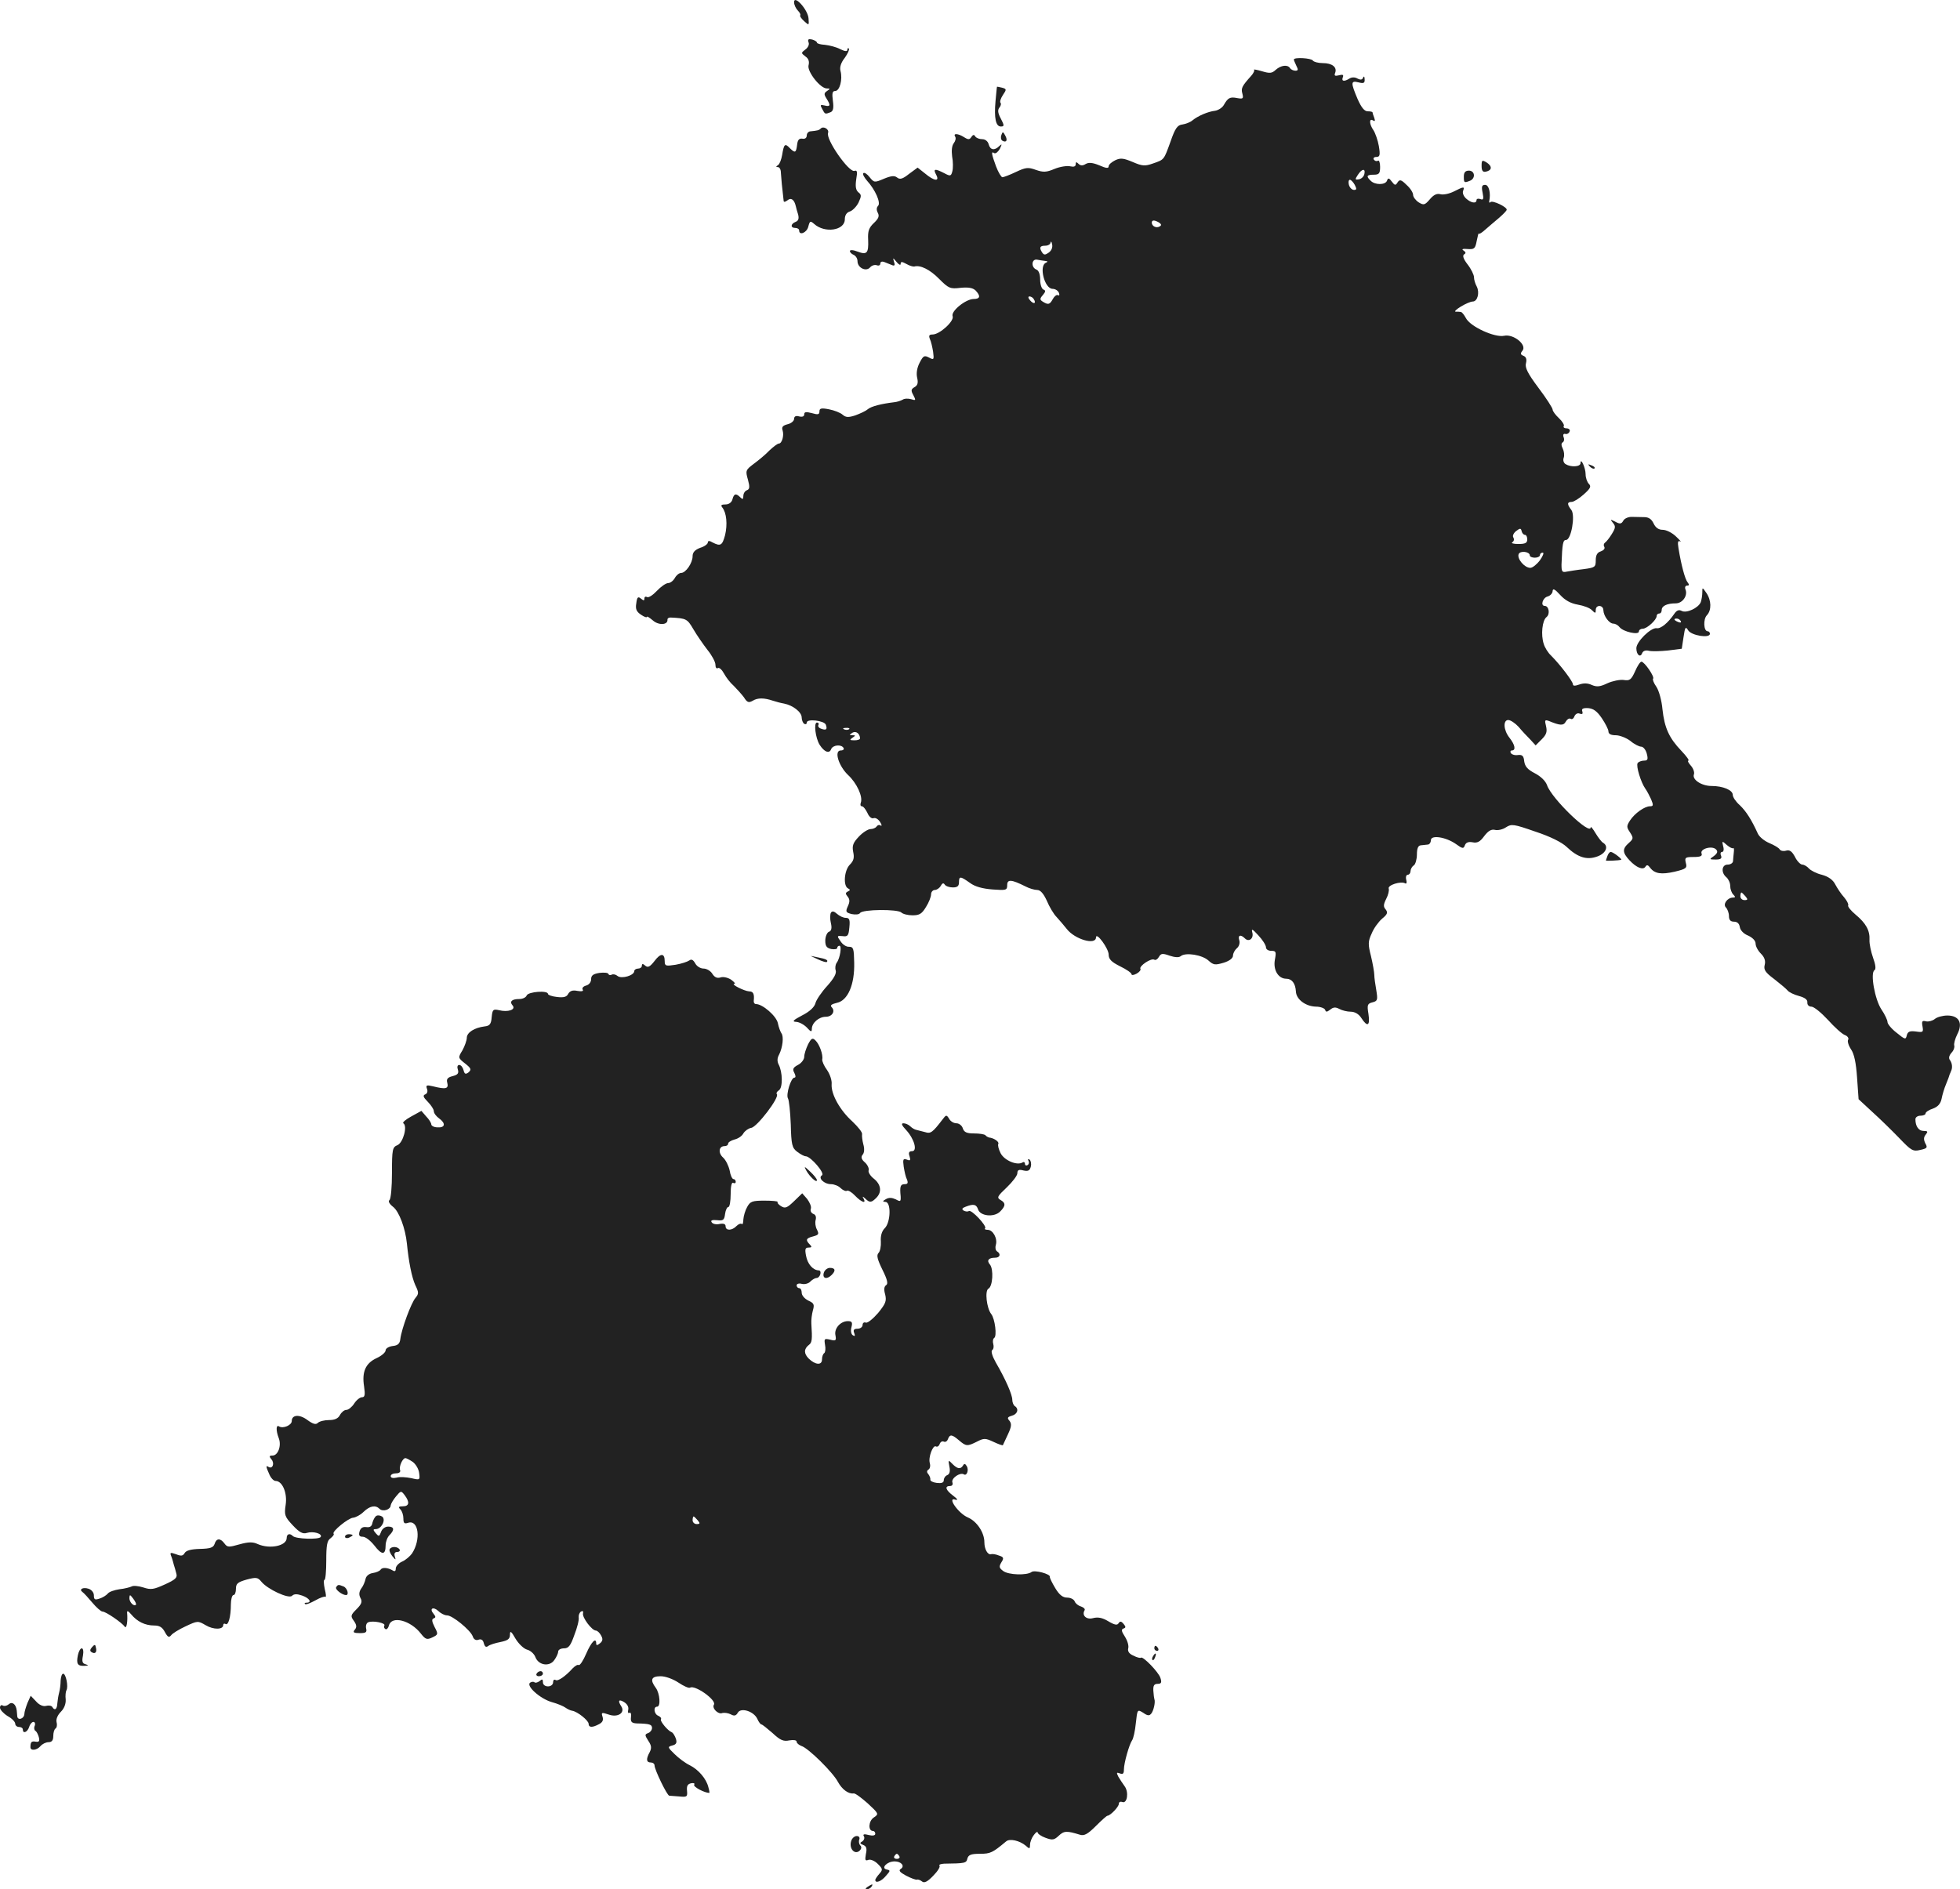 <?xml version="1.0" standalone="no"?>
<!DOCTYPE svg PUBLIC "-//W3C//DTD SVG 20010904//EN"
 "http://www.w3.org/TR/2001/REC-SVG-20010904/DTD/svg10.dtd">
<svg version="1.0" xmlns="http://www.w3.org/2000/svg"
 width="772.572pt" height="744.861pt" viewBox="0 0 772.572 744.861"
 preserveAspectRatio="xMidYMid meet">
<g transform="translate(-630,1364.876) scale(0.1,-0.1)"
fill="#222222" stroke="none">
<path d="M9430 13640 c0 -10 7 -25 15 -33 8 -8 12 -17 9 -19 -2 -3 5 -13 16
-23 19 -17 19 -17 17 11 -2 34 -57 95 -57 64z"/>
<path d="M9487 13482 c4 -8 -2 -21 -12 -28 -18 -14 -18 -14 0 -28 12 -8 16
-20 12 -35 -6 -24 46 -91 72 -91 14 0 14 -1 1 -10 -12 -8 -13 -13 -2 -30 17
-27 15 -33 -8 -27 -17 4 -18 2 -9 -14 11 -21 11 -21 32 -13 11 4 14 16 10 45
-4 30 -2 39 9 39 18 0 30 46 21 79 -4 15 2 33 17 52 12 17 19 33 16 36 -3 4
-6 1 -6 -5 0 -7 -10 -6 -28 3 -15 8 -42 15 -60 17 -18 1 -32 5 -32 9 0 4 -9 9
-19 12 -14 3 -18 1 -14 -11z"/>
<path d="M11400 13414 c0 -3 5 -14 10 -25 8 -15 7 -19 -4 -19 -8 0 -18 5 -21
10 -9 15 -36 12 -57 -7 -15 -14 -24 -14 -54 -5 -20 6 -34 8 -31 6 3 -3 -2 -14
-11 -24 -36 -40 -41 -49 -35 -70 5 -20 3 -22 -20 -18 -29 6 -37 1 -53 -27 -6
-11 -22 -21 -35 -23 -27 -3 -67 -20 -89 -38 -8 -7 -26 -14 -39 -16 -20 -2 -29
-15 -47 -67 -27 -74 -24 -71 -70 -87 -31 -11 -42 -10 -79 6 -36 15 -48 17 -69
7 -14 -7 -26 -17 -26 -24 0 -9 -10 -8 -37 4 -27 11 -42 12 -54 5 -11 -7 -20
-7 -28 1 -8 8 -11 8 -11 -2 0 -9 -8 -11 -21 -8 -12 3 -40 -1 -62 -10 -33 -14
-45 -14 -74 -4 -30 11 -40 10 -78 -8 -25 -12 -49 -21 -54 -21 -4 0 -16 19 -25
43 -18 49 -20 61 -7 52 6 -3 15 5 22 17 9 19 9 21 -2 11 -19 -19 -36 -16 -42
7 -3 12 -14 20 -25 20 -12 0 -24 5 -28 11 -4 8 -9 7 -15 -2 -7 -11 -12 -12
-29 -1 -24 15 -44 16 -35 2 4 -6 1 -17 -5 -25 -8 -10 -10 -29 -7 -53 4 -20 4
-47 1 -58 -5 -20 -8 -21 -32 -8 -37 19 -45 18 -32 -6 15 -28 -7 -26 -44 5
l-29 23 -34 -25 c-25 -20 -36 -23 -47 -14 -10 8 -23 7 -52 -5 -37 -16 -39 -15
-56 6 -10 13 -21 20 -25 16 -4 -3 3 -16 14 -29 33 -36 56 -88 44 -100 -6 -6
-7 -16 -1 -27 7 -13 3 -23 -15 -40 -20 -19 -25 -32 -23 -67 2 -53 -5 -60 -42
-46 -18 7 -30 7 -30 2 0 -5 7 -12 15 -15 8 -4 15 -14 15 -25 0 -26 34 -43 50
-24 6 7 18 11 26 8 8 -3 14 0 14 7 0 7 7 9 15 6 8 -3 22 -9 30 -12 11 -5 14
-1 9 12 -5 18 -5 18 10 0 9 -11 16 -14 16 -8 0 10 5 10 23 0 12 -7 26 -11 31
-10 23 7 62 -12 98 -49 37 -37 43 -40 84 -35 31 3 48 0 59 -10 21 -22 19 -34
-7 -34 -31 0 -91 -48 -83 -68 7 -19 -51 -72 -79 -72 -13 0 -16 -4 -11 -17 5
-10 10 -33 13 -51 4 -32 3 -33 -16 -23 -19 10 -23 7 -37 -20 -10 -19 -14 -41
-10 -59 5 -21 2 -31 -11 -38 -13 -8 -14 -13 -4 -31 11 -21 10 -22 -9 -16 -11
3 -26 3 -33 -2 -7 -4 -22 -9 -33 -10 -50 -6 -91 -16 -105 -28 -8 -7 -30 -17
-49 -24 -28 -9 -37 -8 -50 3 -9 8 -33 17 -53 21 -31 6 -38 4 -38 -8 0 -13 -6
-14 -30 -7 -23 6 -30 5 -30 -5 0 -8 -7 -11 -20 -8 -13 4 -20 0 -20 -10 0 -8
-12 -18 -26 -21 -19 -5 -24 -11 -19 -25 6 -20 -3 -51 -15 -51 -5 0 -21 -12
-37 -27 -15 -16 -43 -39 -62 -53 -32 -24 -33 -27 -23 -62 8 -29 7 -38 -4 -42
-8 -3 -14 -13 -14 -23 0 -13 -3 -14 -12 -5 -17 17 -25 15 -31 -8 -3 -12 -14
-20 -27 -20 -17 0 -20 -3 -13 -12 17 -21 21 -67 11 -109 -11 -41 -18 -45 -49
-29 -13 8 -19 7 -19 0 0 -6 -13 -16 -30 -21 -21 -8 -30 -18 -30 -33 0 -27 -27
-66 -45 -66 -8 0 -19 -9 -25 -20 -6 -11 -18 -20 -26 -20 -9 0 -29 -14 -45 -31
-16 -17 -33 -28 -39 -24 -5 3 -10 1 -10 -6 0 -9 -3 -9 -14 0 -11 9 -15 6 -18
-19 -4 -23 1 -33 19 -45 13 -9 23 -12 23 -8 0 3 10 -3 23 -14 22 -20 59 -19
58 2 -1 6 6 10 14 9 60 -3 64 -5 88 -46 14 -24 39 -60 56 -82 17 -21 31 -47
31 -58 0 -11 4 -17 10 -13 5 3 16 -7 24 -22 8 -15 25 -37 38 -48 12 -12 30
-32 40 -45 13 -21 19 -23 35 -14 19 12 45 12 80 0 12 -4 31 -9 43 -11 36 -7
70 -34 70 -55 0 -10 5 -22 10 -25 6 -3 10 -1 10 5 0 16 68 8 75 -8 7 -19 2
-24 -19 -16 -9 3 -13 10 -10 15 3 5 0 9 -6 9 -13 0 -6 -61 11 -88 18 -28 38
-36 45 -17 7 17 40 20 49 5 3 -5 -1 -10 -11 -10 -27 0 -9 -60 28 -96 35 -32
60 -86 51 -110 -3 -8 -1 -14 4 -14 6 0 15 -12 22 -26 6 -15 17 -24 24 -21 8 3
19 -4 26 -15 7 -11 8 -17 2 -14 -5 4 -12 2 -16 -4 -3 -5 -14 -10 -24 -10 -9 0
-30 -13 -45 -29 -23 -24 -28 -36 -23 -61 5 -23 2 -35 -13 -50 -23 -23 -27 -85
-7 -94 9 -5 9 -7 -1 -12 -10 -5 -10 -9 -1 -20 9 -11 9 -21 1 -38 -10 -22 -8
-25 15 -31 15 -3 29 -2 33 4 9 15 149 16 163 2 6 -6 26 -11 44 -11 27 0 37 6
53 33 11 17 20 40 20 50 0 9 7 17 15 17 7 0 18 7 23 16 6 11 11 13 16 5 4 -6
18 -11 32 -11 17 0 24 5 24 20 0 25 5 25 43 -2 20 -15 50 -23 89 -26 54 -4 58
-3 58 17 0 24 16 23 72 -5 15 -8 36 -14 46 -14 13 0 25 -14 38 -42 10 -24 27
-53 39 -65 11 -12 29 -33 40 -47 32 -41 115 -65 115 -33 1 23 50 -44 50 -68 0
-18 11 -29 45 -46 25 -12 45 -26 45 -31 0 -5 9 -4 20 2 11 6 18 15 15 19 -6
11 43 44 55 36 5 -3 13 2 18 11 8 14 14 15 42 5 21 -7 37 -8 44 -2 19 16 85 5
109 -17 20 -18 26 -19 60 -9 23 7 37 18 37 28 0 9 7 22 15 29 9 7 13 21 10 31
-7 21 5 25 22 8 16 -16 36 0 29 24 -4 16 1 13 24 -12 17 -18 30 -39 30 -47 0
-8 9 -14 21 -14 19 0 20 -4 14 -36 -7 -40 14 -74 45 -74 22 0 36 -18 38 -50 1
-31 38 -59 79 -60 17 0 33 -6 36 -12 3 -10 7 -10 20 0 12 10 21 11 36 3 11 -6
31 -11 45 -11 16 0 32 -9 42 -25 24 -37 35 -31 28 16 -6 36 -4 41 16 46 20 5
21 10 15 47 -4 23 -8 50 -8 61 0 11 -6 44 -13 74 -12 47 -12 58 3 90 8 20 27
46 41 58 21 17 23 24 14 36 -10 11 -9 20 2 42 8 15 12 33 10 40 -6 14 48 31
65 21 5 -3 7 3 4 14 -3 11 0 20 6 20 6 0 11 7 11 15 0 7 6 18 13 22 6 4 12 24
12 43 0 24 5 35 15 36 8 1 21 2 28 3 6 0 12 8 12 17 0 22 59 13 99 -15 26 -19
30 -19 35 -5 4 11 14 15 30 12 19 -4 30 2 46 24 16 21 28 28 42 25 11 -3 31 1
44 10 22 14 30 13 116 -17 58 -19 104 -42 123 -60 44 -42 80 -53 121 -38 34
12 46 40 23 54 -6 3 -19 20 -30 38 -10 17 -19 28 -19 23 0 -35 -154 113 -172
166 -6 17 -25 35 -48 47 -29 15 -39 27 -42 47 -2 22 -8 27 -25 25 -12 -2 -24
2 -28 8 -3 5 -1 10 4 10 17 0 13 22 -9 50 -24 30 -26 70 -5 70 9 0 27 -12 41
-27 13 -16 34 -38 46 -50 l21 -23 24 24 c19 19 22 30 17 52 -6 24 -5 26 12 20
43 -18 57 -19 66 -2 5 9 13 14 19 11 5 -4 12 1 15 10 4 9 13 14 21 10 10 -3
13 -1 10 9 -4 10 2 14 23 13 21 -2 35 -12 54 -40 14 -21 26 -44 26 -52 0 -10
10 -15 29 -15 15 0 41 -10 57 -22 15 -13 35 -23 43 -23 8 0 18 -12 22 -27 6
-23 4 -28 -11 -28 -10 0 -22 -5 -25 -10 -7 -11 13 -76 30 -100 6 -8 16 -27 23
-42 10 -24 9 -28 -4 -28 -21 0 -60 -27 -79 -56 -14 -22 -14 -26 0 -47 14 -22
14 -25 -5 -42 -26 -23 -25 -38 3 -68 27 -29 54 -40 63 -25 5 8 10 7 18 -4 18
-24 44 -28 97 -16 45 11 50 14 44 35 -5 21 -2 23 31 23 27 0 35 4 31 14 -7 18
41 32 57 16 8 -8 6 -15 -8 -26 -19 -13 -19 -14 7 -14 19 0 25 4 21 15 -4 8 -2
15 4 15 6 0 8 10 4 23 -5 21 -4 21 15 4 11 -9 22 -15 25 -12 2 3 4 -5 2 -18
-1 -12 -3 -28 -3 -34 -1 -7 -10 -13 -21 -13 -24 0 -27 -32 -5 -50 8 -7 15 -22
15 -34 0 -12 5 -27 12 -34 9 -9 9 -12 -1 -12 -22 0 -41 -26 -28 -39 6 -6 12
-21 12 -34 0 -15 6 -22 20 -22 13 0 21 -8 23 -22 2 -12 15 -26 33 -33 17 -8
29 -20 29 -31 0 -11 9 -28 21 -40 14 -14 19 -28 15 -44 -5 -19 2 -30 37 -56
23 -18 47 -38 53 -45 5 -7 26 -17 45 -22 22 -6 34 -14 33 -25 -1 -10 6 -17 16
-17 10 0 39 -24 65 -52 26 -29 56 -56 67 -60 11 -4 16 -13 13 -18 -4 -6 1 -23
11 -38 13 -19 20 -54 24 -112 l6 -85 54 -50 c30 -27 78 -74 106 -103 47 -49
54 -54 83 -47 27 6 30 9 20 26 -7 15 -7 24 2 35 9 11 8 14 -9 14 -19 0 -32 18
-32 46 0 8 9 14 20 14 11 0 20 4 20 9 0 5 13 14 29 19 19 7 30 19 34 38 3 16
11 43 18 59 7 17 13 33 14 38 2 4 4 9 5 12 7 13 5 31 -3 43 -7 8 -5 18 5 30 9
9 13 22 11 29 -2 6 3 26 12 44 23 44 7 74 -39 74 -18 0 -41 -6 -50 -14 -9 -7
-24 -11 -34 -9 -15 4 -18 1 -14 -20 4 -23 2 -24 -26 -20 -24 3 -32 0 -36 -15
-4 -18 -7 -17 -40 10 -20 15 -36 35 -36 42 0 8 -11 31 -24 50 -26 39 -45 145
-27 155 6 4 4 22 -6 49 -8 23 -15 55 -14 70 2 37 -14 66 -55 100 -19 16 -32
32 -29 37 2 4 -5 18 -16 31 -12 13 -27 36 -35 51 -9 18 -27 31 -53 38 -21 5
-44 17 -51 25 -7 8 -19 15 -26 15 -7 0 -21 14 -29 31 -12 22 -21 28 -35 24
-10 -3 -21 -1 -25 5 -3 6 -22 17 -41 25 -19 8 -39 24 -45 37 -25 55 -46 88
-71 112 -16 14 -28 32 -28 41 0 19 -39 35 -83 35 -40 0 -78 25 -70 46 3 8 -3
24 -12 34 -10 11 -14 20 -10 20 5 0 -7 17 -27 38 -49 51 -67 91 -75 164 -3 35
-14 74 -24 89 -10 14 -16 29 -13 32 7 7 -34 67 -46 67 -5 0 -16 -17 -25 -38
-15 -33 -21 -38 -45 -34 -15 2 -44 -4 -64 -13 -29 -14 -42 -15 -61 -7 -17 8
-33 8 -50 2 -17 -6 -25 -6 -25 1 0 11 -50 77 -86 113 -12 11 -25 32 -29 46
-12 36 -6 93 11 106 15 12 9 44 -7 44 -18 0 -8 32 11 37 11 3 20 13 20 22 1
11 9 7 29 -15 20 -22 42 -34 70 -39 23 -4 48 -13 56 -22 13 -13 15 -13 15 1 0
22 30 20 30 -1 1 -23 23 -53 40 -53 7 0 18 -6 24 -14 14 -18 76 -32 76 -17 0
6 7 11 15 11 17 0 55 35 55 50 0 6 5 10 10 10 6 0 10 6 10 14 0 16 21 26 55
26 27 0 48 30 39 54 -4 9 -1 16 6 16 9 0 9 4 2 13 -10 12 -25 67 -36 135 -4
24 -2 31 7 26 6 -4 -1 5 -16 19 -15 15 -39 27 -53 27 -16 0 -28 8 -36 25 -8
17 -19 25 -37 25 -14 0 -37 1 -50 1 -14 0 -29 -7 -33 -16 -7 -12 -13 -13 -31
-3 -20 10 -21 10 -9 -5 11 -13 10 -20 -5 -44 -9 -15 -22 -31 -27 -34 -5 -4 -6
-11 -2 -17 3 -6 -3 -13 -14 -17 -14 -4 -20 -15 -20 -35 0 -27 -3 -29 -47 -35
-27 -3 -57 -8 -68 -10 -18 -4 -20 1 -20 28 3 84 6 97 18 97 20 0 37 96 21 118
-18 23 -17 32 1 32 8 0 29 13 47 29 27 24 31 32 21 42 -7 7 -13 24 -13 38 0
26 -20 68 -20 44 0 -15 -38 -17 -59 -4 -8 5 -11 16 -7 26 3 9 1 25 -4 35 -6
12 -7 21 0 25 5 3 7 12 3 21 -3 9 0 14 7 12 7 -2 15 3 17 10 3 6 -3 12 -12 12
-9 0 -14 4 -11 9 3 4 -6 19 -19 31 -14 13 -25 28 -25 34 0 6 -25 45 -56 86
-42 56 -54 80 -49 97 4 16 0 25 -10 29 -12 5 -13 9 -4 20 19 23 -35 67 -72 59
-37 -8 -134 36 -151 70 -7 13 -16 24 -20 24 -5 1 -14 1 -20 1 -7 0 2 9 20 20
18 11 39 20 47 20 19 0 28 35 16 59 -6 11 -11 27 -11 37 0 9 -11 32 -25 50
-17 22 -21 35 -14 40 8 4 7 9 -2 15 -9 5 -4 8 16 6 27 -2 30 2 36 33 4 19 7
32 8 28 0 -4 12 3 25 15 14 12 38 33 55 47 16 14 30 28 30 32 1 11 -56 38 -64
30 -3 -4 -6 -2 -5 3 7 32 -1 65 -16 65 -13 0 -15 -7 -10 -31 5 -25 3 -30 -9
-25 -8 3 -15 1 -15 -4 0 -15 -21 -12 -41 6 -10 9 -15 22 -12 30 7 18 3 18 -36
-2 -18 -9 -41 -14 -53 -11 -14 4 -27 -2 -42 -20 -20 -23 -24 -24 -44 -12 -12
8 -22 21 -22 30 0 8 -11 26 -26 39 -21 21 -27 22 -35 10 -8 -13 -11 -13 -23 3
-11 15 -15 15 -19 3 -7 -17 -47 -17 -64 0 -19 18 -16 24 12 24 21 0 25 5 25
31 0 16 -4 28 -9 24 -5 -3 -12 -1 -16 5 -3 5 1 10 10 10 14 0 16 7 10 43 -4
23 -14 51 -21 62 -17 24 -18 49 -2 39 8 -5 9 -2 5 10 -4 10 -7 20 -7 22 0 2
-8 4 -19 4 -13 0 -25 15 -40 49 -27 64 -27 73 4 65 20 -5 25 -3 24 12 0 11 -3
14 -6 7 -3 -9 -10 -10 -22 -4 -10 6 -23 6 -32 0 -21 -13 -32 -11 -26 5 4 10 0
12 -15 8 -16 -4 -20 -2 -15 10 8 22 -12 38 -49 38 -18 0 -36 5 -39 10 -6 10
-75 14 -75 4z m278 -451 c-2 -10 -11 -19 -21 -21 -16 -3 -17 -1 -5 17 16 25
31 27 26 4z m-38 -43 c8 -16 8 -20 -3 -20 -8 0 -17 9 -20 20 -3 11 -1 20 4 20
4 0 13 -9 19 -20z m-771 -149 c9 -6 10 -11 2 -15 -13 -8 -31 1 -31 15 0 11 11
11 29 0z m-435 -118 c-14 -10 -19 -10 -26 0 -13 20 -9 27 12 27 11 0 21 6 21
13 1 6 4 3 6 -7 3 -12 -2 -25 -13 -33z m-14 -33 c10 -1 11 -3 3 -7 -29 -11 -6
-103 26 -103 10 0 22 -7 25 -16 3 -8 2 -12 -4 -9 -5 3 -14 -4 -20 -15 -12 -22
-18 -24 -39 -11 -13 8 -13 12 0 27 11 13 11 18 2 21 -7 3 -13 20 -13 39 0 22
-6 37 -15 40 -22 9 -19 43 3 39 9 -2 24 -4 32 -5z m-45 -151 c11 -17 -1 -21
-15 -4 -8 9 -8 15 -2 15 6 0 14 -5 17 -11z m1936 -929 c5 0 9 -8 9 -18 0 -14
-8 -18 -35 -18 -19 0 -30 3 -24 7 7 4 8 12 4 19 -4 6 1 17 11 25 16 12 19 12
22 -1 2 -8 8 -14 13 -14z m19 -81 c0 -5 9 -9 20 -9 11 0 20 5 20 10 0 6 5 10
11 10 6 0 1 -13 -11 -30 -12 -16 -29 -30 -38 -30 -23 0 -53 36 -46 54 6 15 44
10 44 -5z m-2683 -685 c-3 -3 -12 -4 -19 -1 -8 3 -5 6 6 6 11 1 17 -2 13 -5z
m43 -36 c0 -5 -10 -8 -22 -8 -19 0 -20 2 -8 10 13 9 13 10 0 10 -13 0 -13 1 0
10 14 8 29 -3 30 -22z m3490 -623 c10 -12 10 -15 -4 -15 -9 0 -16 7 -16 15 0
8 2 15 4 15 2 0 9 -7 16 -15z"/>
<path d="M10230 13307 c-1 -1 -3 -27 -6 -57 -6 -67 1 -100 21 -100 14 0 14 4
0 31 -12 22 -13 34 -6 43 6 7 8 16 5 19 -4 4 0 17 9 31 15 22 15 24 -3 29 -11
3 -20 4 -20 4z"/>
<path d="M9535 13142 c-7 -7 -12 -8 -40 -11 -8 0 -15 -8 -15 -16 0 -10 -7 -15
-17 -13 -13 2 -19 -5 -21 -24 -4 -32 -8 -34 -29 -13 -19 20 -23 16 -30 -27 -3
-18 -10 -36 -16 -40 -9 -6 -9 -8 -1 -8 7 0 12 -10 12 -22 1 -19 5 -62 11 -112
1 -5 7 -3 15 3 14 12 27 3 33 -24 1 -5 5 -20 9 -32 4 -16 1 -25 -10 -29 -20
-8 -21 -24 -1 -24 8 0 15 -4 15 -10 0 -21 30 -9 36 15 6 23 8 24 23 11 42 -38
121 -26 121 18 0 16 7 27 20 31 10 3 26 19 34 35 12 26 12 31 -1 41 -10 9 -12
23 -8 51 5 29 4 37 -7 33 -22 -7 -114 125 -104 150 5 14 -18 28 -29 17z"/>
<path d="M10247 13116 c-3 -8 -2 -18 4 -22 16 -9 22 2 11 21 -8 15 -10 16 -15
1z"/>
<path d="M12140 12994 c0 -18 5 -25 17 -22 24 5 26 21 3 36 -18 11 -20 10 -20
-14z"/>
<path d="M12070 12953 c0 -25 1 -26 24 -17 23 9 20 40 -4 40 -14 0 -20 -7 -20
-23z"/>
<path d="M12567 11809 c7 -7 15 -10 18 -7 3 3 -2 9 -12 12 -14 6 -15 5 -6 -5z"/>
<path d="M13010 11313 c0 -12 -3 -29 -6 -38 -9 -23 -56 -45 -75 -35 -11 6 -20
3 -30 -12 -24 -35 -53 -59 -69 -56 -23 3 -80 -53 -80 -79 0 -26 16 -39 23 -19
4 9 14 12 26 9 12 -3 45 -2 75 1 l55 7 7 46 c6 40 8 43 18 27 12 -21 86 -33
86 -14 0 5 -4 10 -9 10 -16 0 -18 48 -3 63 19 20 18 59 -2 88 -16 23 -16 23
-16 2z m-85 -113 c3 -6 -1 -7 -9 -4 -18 7 -21 14 -7 14 6 0 13 -4 16 -10z"/>
<path d="M12636 10274 c-3 -9 -6 -17 -6 -18 0 -2 52 0 60 3 6 2 -32 31 -41 31
-4 0 -10 -7 -13 -16z"/>
<path d="M9575 10050 c-3 -6 -4 -24 0 -40 5 -21 2 -32 -8 -35 -7 -3 -14 -19
-14 -35 0 -22 6 -29 24 -33 13 -2 23 0 23 4 0 5 4 9 9 9 10 0 2 -50 -11 -67
-5 -7 -7 -20 -4 -30 4 -12 -7 -32 -34 -62 -22 -24 -43 -55 -46 -68 -4 -15 -23
-33 -53 -48 -34 -18 -40 -24 -24 -25 12 0 31 -10 43 -22 16 -18 20 -19 20 -6
0 24 28 48 55 48 25 0 39 22 23 38 -7 7 0 12 21 17 43 9 70 72 68 158 -1 55
-3 63 -20 63 -11 -1 -26 9 -34 22 -15 21 -14 22 8 20 21 -3 24 2 27 35 3 30 0
37 -14 37 -10 0 -25 7 -35 16 -11 10 -19 12 -24 4z"/>
<path d="M8880 9860 c-18 -23 -26 -27 -36 -19 -10 9 -14 9 -14 0 0 -6 -7 -11
-15 -11 -8 0 -15 -5 -15 -10 0 -17 -50 -32 -66 -19 -7 6 -17 8 -23 5 -5 -3
-11 -2 -13 3 -1 5 -18 6 -35 4 -25 -4 -33 -10 -33 -25 0 -11 -8 -22 -20 -25
-11 -3 -17 -10 -13 -16 4 -6 -4 -8 -21 -5 -19 4 -29 0 -36 -11 -6 -13 -18 -16
-44 -13 -20 2 -36 8 -36 12 0 15 -78 9 -84 -6 -3 -8 -16 -14 -29 -14 -30 0
-40 -10 -26 -26 13 -16 -19 -27 -54 -18 -23 5 -26 3 -29 -28 -2 -27 -8 -34
-28 -36 -40 -5 -70 -24 -70 -45 0 -10 -8 -32 -17 -49 -18 -29 -18 -30 10 -52
24 -19 26 -24 14 -35 -12 -9 -16 -7 -20 9 -3 11 -10 20 -17 20 -7 0 -9 -8 -5
-19 4 -14 -1 -20 -21 -25 -20 -5 -25 -12 -21 -26 6 -24 -5 -27 -57 -14 -25 6
-28 4 -23 -10 4 -10 1 -19 -7 -22 -10 -4 -8 -11 10 -29 13 -13 24 -30 24 -37
0 -8 9 -20 20 -28 28 -20 25 -38 -5 -36 -14 0 -25 6 -25 12 0 5 -9 20 -20 31
l-19 22 -40 -22 c-22 -12 -36 -24 -31 -27 17 -11 -1 -76 -23 -86 -20 -8 -22
-16 -22 -109 0 -55 -4 -103 -10 -108 -6 -4 0 -15 14 -26 24 -18 49 -85 55
-146 7 -71 19 -132 33 -163 14 -29 14 -34 1 -50 -17 -19 -55 -122 -60 -162 -2
-19 -10 -26 -30 -28 -16 -2 -28 -10 -28 -17 0 -8 -16 -22 -36 -31 -43 -20 -58
-54 -49 -111 5 -34 3 -43 -8 -43 -8 0 -22 -11 -31 -25 -9 -14 -23 -25 -31 -25
-8 0 -19 -9 -25 -20 -7 -14 -21 -20 -43 -20 -18 0 -38 -5 -44 -11 -8 -8 -19
-5 -41 11 -32 24 -62 21 -62 -4 0 -16 -34 -31 -50 -21 -12 8 -13 -16 -1 -47
11 -29 -3 -68 -25 -68 -13 0 -14 -3 -4 -15 13 -15 5 -39 -11 -30 -12 8 -11 1
3 -30 6 -14 17 -25 24 -25 27 0 47 -47 40 -94 -6 -40 -4 -47 28 -81 26 -28 40
-35 55 -30 26 8 63 -3 55 -16 -7 -11 -99 -8 -110 4 -12 12 -24 8 -24 -8 0 -31
-66 -45 -114 -24 -19 9 -36 9 -72 -1 -42 -12 -48 -12 -59 3 -16 22 -32 22 -39
-1 -5 -15 -17 -19 -58 -20 -35 -1 -54 -6 -60 -16 -7 -12 -14 -13 -34 -5 -23 8
-25 7 -19 -8 4 -10 8 -25 10 -33 3 -8 7 -24 10 -35 5 -16 -3 -24 -45 -43 -44
-20 -55 -22 -85 -12 -19 6 -40 8 -46 4 -6 -3 -28 -9 -48 -11 -20 -3 -41 -10
-46 -17 -6 -7 -20 -16 -33 -20 -18 -6 -22 -4 -22 13 0 11 -9 22 -21 26 -22 7
-39 -2 -24 -13 6 -4 23 -23 39 -42 16 -19 34 -35 40 -35 13 0 77 -44 88 -60 7
-9 12 22 9 55 -1 10 4 8 16 -6 24 -29 55 -44 91 -44 21 0 32 -7 42 -26 11 -20
16 -23 25 -12 5 7 31 23 57 35 47 22 48 22 79 4 30 -18 69 -18 69 1 0 5 4 7 9
4 11 -7 21 28 21 77 0 20 5 37 10 37 6 0 10 11 10 25 0 20 7 26 42 36 38 10
44 9 58 -8 24 -30 108 -69 121 -56 8 8 20 8 40 1 29 -10 40 -28 17 -28 -6 0
-9 -2 -6 -5 3 -4 21 3 41 14 19 11 37 17 40 14 3 -2 2 12 -3 31 -4 20 -5 36
-1 36 4 0 7 34 7 76 0 60 3 79 17 88 9 7 15 15 12 18 -8 8 58 62 77 63 10 1
29 11 41 23 25 24 47 28 63 12 13 -13 44 -3 44 14 1 6 10 22 21 35 19 23 20
23 34 5 21 -28 18 -44 -7 -44 -17 0 -19 -3 -10 -12 7 -7 12 -23 12 -36 0 -19
4 -22 19 -17 41 13 51 -66 15 -121 -8 -11 -25 -26 -39 -32 -14 -6 -25 -19 -25
-27 0 -11 -4 -13 -12 -8 -20 12 -42 13 -48 3 -3 -5 -17 -11 -30 -13 -15 -2
-27 -12 -29 -23 -2 -10 -9 -28 -17 -38 -9 -13 -10 -25 -3 -38 8 -14 4 -24 -16
-44 -23 -23 -24 -27 -10 -46 11 -16 12 -25 3 -35 -8 -10 -4 -13 20 -13 24 0
29 3 25 19 -2 10 1 21 9 24 19 7 69 -3 63 -13 -3 -5 -1 -11 4 -14 5 -3 11 3
14 14 10 40 85 21 126 -32 18 -23 24 -25 45 -15 23 11 24 13 9 41 -11 22 -12
31 -4 34 9 3 9 7 0 18 -18 21 -2 30 19 11 10 -10 25 -17 34 -17 21 0 91 -57
101 -82 4 -13 13 -18 23 -14 11 4 18 -1 21 -14 4 -14 9 -17 17 -11 6 5 28 12
49 16 29 6 37 12 37 29 0 17 5 14 22 -16 12 -20 32 -39 45 -43 13 -3 28 -16
33 -29 12 -33 56 -40 75 -12 8 11 15 26 15 33 0 7 10 13 23 13 18 0 26 10 41
53 11 28 19 59 17 69 -1 9 3 19 9 23 7 4 10 1 8 -7 -4 -16 35 -68 51 -68 5 0
15 -9 20 -19 8 -14 7 -22 -4 -31 -11 -9 -15 -9 -15 -1 0 26 -19 7 -39 -39 -12
-28 -25 -48 -30 -46 -4 3 -14 -3 -23 -12 -29 -32 -59 -53 -68 -47 -6 4 -10 -1
-10 -9 0 -9 -9 -16 -20 -16 -12 0 -20 7 -20 16 0 13 -3 14 -13 5 -8 -6 -17 -8
-20 -5 -3 3 -11 3 -17 -1 -19 -12 39 -64 85 -77 22 -6 46 -16 54 -22 7 -5 19
-11 26 -12 21 -3 64 -38 65 -51 0 -16 15 -16 41 -2 14 7 18 16 14 29 -6 18 -3
18 24 9 36 -13 66 7 50 32 -15 23 -10 30 11 17 13 -8 19 -20 16 -31 -2 -9 0
-15 5 -11 5 3 8 -5 6 -18 -2 -18 3 -23 23 -24 50 -1 60 -4 60 -18 0 -8 -7 -17
-15 -20 -14 -5 -14 -8 0 -30 13 -19 14 -29 6 -45 -15 -27 -14 -41 4 -41 8 0
15 -5 15 -12 0 -16 49 -118 58 -119 4 0 22 -2 40 -3 30 -3 32 -1 30 22 -2 19
2 27 16 30 10 2 16 0 12 -6 -4 -8 41 -32 60 -32 1 0 0 10 -4 23 -8 33 -39 69
-73 86 -17 8 -44 28 -60 44 -28 27 -28 29 -9 34 16 4 19 11 14 27 -4 11 -11
23 -16 25 -16 6 -47 44 -43 51 3 5 -2 10 -10 14 -17 6 -21 36 -5 36 15 0 11
52 -5 74 -24 32 -18 46 19 46 19 0 49 -11 70 -25 21 -14 41 -23 46 -20 19 12
105 -49 94 -67 -9 -14 17 -40 33 -33 8 2 23 0 33 -5 14 -8 21 -6 28 6 12 22
63 6 77 -24 5 -12 13 -22 16 -22 4 0 23 -16 44 -34 30 -28 43 -34 66 -29 17 3
29 1 29 -5 0 -6 9 -13 19 -17 27 -8 125 -105 144 -142 16 -29 41 -48 62 -45 6
1 30 -17 55 -39 44 -41 45 -42 24 -56 -21 -14 -23 -53 -3 -53 5 0 9 -5 9 -11
0 -7 -10 -9 -26 -5 -18 5 -24 3 -19 -5 4 -6 1 -15 -6 -20 -11 -6 -10 -9 3 -14
13 -5 16 -14 11 -36 -4 -24 -3 -28 10 -23 9 3 25 -4 37 -16 20 -20 20 -23 6
-39 -9 -10 -16 -21 -16 -24 0 -15 24 -6 42 16 18 20 18 22 3 25 -24 5 1 32 31
32 27 0 42 -19 24 -30 -9 -6 -3 -13 21 -26 19 -10 38 -17 43 -16 4 2 14 -2 20
-7 9 -8 22 -1 44 22 18 18 29 36 25 40 -3 4 4 7 18 8 83 1 88 2 92 20 4 15 15
19 50 19 41 0 49 4 103 49 14 12 53 3 77 -17 15 -14 17 -13 17 4 0 10 7 28 15
38 8 11 15 15 15 10 0 -5 14 -15 31 -21 27 -10 34 -9 52 8 21 20 32 20 84 4
16 -5 30 2 62 34 23 23 43 41 46 41 11 0 45 35 45 47 0 7 6 10 14 7 19 -7 26
39 9 62 -8 11 -19 28 -25 38 -8 16 -7 18 6 13 12 -5 16 -1 16 15 0 26 21 99
32 115 5 6 12 37 15 68 6 55 6 55 29 41 17 -12 24 -13 32 -3 9 11 17 46 12 57
-1 3 -3 17 -4 33 -1 20 3 27 17 27 14 0 17 5 11 23 -6 22 -70 88 -77 80 -3 -2
-16 1 -29 8 -17 7 -24 17 -21 29 3 10 -3 30 -13 46 -14 21 -15 29 -6 32 10 3
10 7 1 18 -9 11 -14 12 -20 3 -5 -9 -16 -7 -41 8 -23 14 -41 17 -60 12 -26 -7
-45 11 -33 31 3 5 -3 11 -14 15 -11 3 -22 12 -25 20 -3 8 -16 15 -30 15 -17 0
-31 11 -47 38 -12 20 -22 40 -21 44 3 11 -60 28 -72 19 -18 -14 -91 -12 -112
4 -16 12 -17 17 -7 34 11 17 9 21 -10 27 -12 5 -26 7 -31 5 -13 -3 -26 20 -26
47 0 39 -30 83 -65 98 -38 16 -84 83 -49 70 11 -3 8 3 -8 15 -31 23 -36 39
-13 39 8 0 12 6 9 14 -6 16 30 41 45 32 12 -8 21 18 11 33 -5 9 -10 10 -14 2
-10 -16 -22 -14 -42 6 -16 17 -17 16 -12 -10 4 -19 1 -30 -8 -34 -8 -3 -14
-12 -14 -20 0 -10 -9 -13 -27 -11 -16 2 -27 8 -26 13 1 6 -3 15 -8 22 -7 7 -6
14 1 18 6 4 8 15 5 25 -7 22 12 73 24 66 5 -3 12 1 15 10 3 8 10 12 16 9 6 -3
13 1 16 9 8 21 16 20 44 -4 28 -24 33 -24 71 -5 27 14 33 14 65 -1 19 -9 36
-15 37 -13 1 2 10 21 20 43 14 30 15 41 6 53 -10 11 -8 15 9 20 23 6 29 27 12
38 -5 3 -10 15 -10 25 0 20 -26 80 -65 147 -14 25 -20 45 -14 49 5 3 7 14 4
24 -3 10 -1 21 4 24 11 7 3 75 -12 94 -18 23 -26 92 -11 100 17 9 21 76 6 95
-14 16 -6 27 20 27 20 0 24 15 8 25 -6 4 -8 15 -5 25 8 25 -11 60 -32 60 -9 0
-14 3 -10 6 8 9 -54 75 -64 68 -5 -3 -14 -2 -21 2 -8 5 -6 10 8 15 31 12 42
10 49 -10 8 -27 63 -33 87 -9 22 22 23 34 1 46 -15 9 -11 15 25 49 23 22 42
47 42 56 0 13 6 16 24 11 18 -4 25 -1 29 15 3 12 0 24 -5 28 -6 3 -8 1 -4 -5
3 -6 2 -13 -4 -17 -5 -3 -10 -1 -10 5 0 6 -4 9 -9 6 -21 -14 -72 7 -87 36 -8
16 -12 32 -9 37 4 8 -17 23 -37 25 -3 1 -10 4 -14 9 -4 4 -24 7 -45 7 -29 0
-39 5 -44 20 -3 11 -15 20 -25 20 -11 0 -24 8 -29 18 -10 16 -12 16 -26 -3
-39 -51 -47 -57 -68 -50 -12 3 -28 7 -35 9 -7 1 -18 8 -24 14 -7 7 -19 12 -27
12 -10 0 -7 -8 11 -27 32 -35 45 -83 23 -83 -12 0 -15 -6 -10 -20 5 -16 3 -19
-11 -13 -14 5 -16 1 -12 -28 3 -19 8 -42 13 -51 5 -13 3 -18 -9 -18 -17 0 -20
-9 -16 -48 1 -21 -1 -22 -19 -12 -15 7 -27 8 -39 1 -14 -8 -14 -10 -2 -11 23
0 21 -81 -3 -104 -11 -11 -17 -30 -15 -52 1 -19 -3 -39 -9 -45 -9 -9 -5 -25
15 -66 20 -40 23 -56 15 -61 -8 -5 -10 -17 -4 -37 6 -26 2 -36 -28 -73 -20
-23 -41 -40 -48 -38 -7 3 -13 -1 -13 -9 0 -8 -9 -15 -20 -15 -14 0 -18 -5 -13
-17 4 -11 3 -14 -5 -9 -7 4 -10 17 -6 32 5 19 2 24 -14 24 -29 0 -55 -29 -49
-56 4 -21 1 -23 -21 -17 -23 5 -24 4 -20 -21 3 -14 1 -29 -3 -32 -5 -3 -9 -14
-9 -25 0 -24 -26 -22 -52 3 -20 20 -20 38 0 54 13 9 14 22 10 84 -1 14 2 37 6
52 7 24 4 29 -18 39 -14 7 -26 20 -26 31 0 10 -4 18 -10 18 -5 0 -10 5 -10 11
0 6 9 9 20 6 11 -3 27 1 34 9 8 8 19 14 24 14 15 0 23 30 9 30 -23 1 -44 25
-50 58 -5 26 -3 32 10 32 13 0 14 3 5 12 -18 18 -15 25 13 32 22 6 24 9 15 27
-6 11 -8 28 -5 38 3 12 0 21 -10 24 -8 4 -12 12 -9 20 3 8 -4 24 -14 38 l-20
23 -32 -31 c-27 -26 -35 -30 -51 -20 -10 6 -16 13 -14 17 1 3 -22 5 -52 5 -48
0 -56 -3 -68 -25 -8 -14 -14 -36 -15 -49 0 -13 -3 -22 -6 -18 -4 3 -13 0 -21
-8 -18 -19 -43 -19 -43 -1 0 9 -8 12 -24 9 -13 -3 -27 0 -31 7 -5 7 2 10 22 8
24 -3 28 1 31 25 2 15 8 27 13 27 5 0 9 23 9 51 0 31 4 48 10 44 6 -3 10 -1
10 4 0 6 -4 11 -9 11 -5 0 -12 15 -15 34 -4 18 -15 41 -26 51 -20 18 -17 45 6
45 8 0 14 4 14 10 0 5 11 12 25 16 14 3 30 14 35 24 6 10 20 20 31 22 23 3
113 121 101 133 -3 3 0 10 8 15 16 10 15 72 -1 102 -6 12 -6 25 2 39 14 28 19
71 9 84 -4 6 -11 24 -14 40 -6 28 -60 75 -86 75 -6 0 -10 6 -9 13 3 27 -2 37
-18 37 -19 1 -75 29 -58 30 5 0 -1 7 -13 16 -12 8 -31 13 -42 9 -13 -4 -23 0
-32 14 -7 12 -23 21 -35 21 -12 0 -27 9 -33 21 -8 14 -15 17 -23 11 -7 -5 -31
-13 -54 -17 -39 -6 -43 -5 -43 14 0 32 -16 33 -40 1z m-953 -1975 c11 -8 23
-27 25 -43 4 -29 3 -29 -31 -21 -20 4 -46 6 -58 2 -14 -3 -23 -1 -23 6 0 6 9
11 21 11 12 0 19 5 16 13 -5 14 10 47 21 47 4 0 17 -7 29 -15z m1123 -230 c10
-12 10 -15 -4 -15 -9 0 -16 7 -16 15 0 8 2 15 4 15 2 0 9 -7 16 -15z m-2214
-333 c-9 -8 -26 10 -26 26 1 15 2 15 15 -2 8 -11 13 -21 11 -24z m3009 -992
c3 -5 -1 -10 -10 -10 -9 0 -13 5 -10 10 3 6 8 10 10 10 2 0 7 -4 10 -10z"/>
<path d="M9525 9866 c17 -8 32 -12 34 -10 7 7 -3 12 -34 18 l-30 6 30 -14z"/>
<path d="M9485 9531 c-8 -17 -15 -38 -15 -49 0 -10 -11 -25 -25 -32 -19 -10
-22 -17 -14 -31 6 -12 6 -19 0 -19 -13 0 -34 -67 -25 -82 4 -6 9 -52 11 -102
2 -80 5 -93 25 -108 13 -10 28 -18 34 -18 19 0 77 -67 64 -75 -17 -10 8 -35
36 -35 12 0 30 -7 38 -16 9 -8 20 -13 24 -10 5 3 20 -6 32 -19 25 -26 46 -34
34 -12 -6 10 -4 10 7 0 17 -17 24 -16 43 3 23 23 19 53 -10 76 -14 11 -23 26
-20 33 2 7 -4 21 -15 31 -14 12 -16 21 -9 30 7 7 8 24 3 41 -4 15 -6 33 -5 40
2 7 -16 29 -38 50 -49 44 -84 107 -82 146 2 16 -7 41 -18 57 -12 16 -20 35
-19 42 4 18 -11 60 -27 75 -11 11 -16 9 -29 -16z"/>
<path d="M9478 9034 c13 -24 42 -51 42 -38 0 5 -12 20 -27 34 -22 21 -25 22
-15 4z"/>
<path d="M9547 8630 c-6 -22 12 -27 31 -8 17 17 15 28 -7 28 -10 0 -21 -9 -24
-20z"/>
<path d="M7783 7672 c-6 -4 -12 -16 -15 -27 -2 -14 -10 -19 -24 -17 -15 2 -23
-4 -27 -18 -4 -15 0 -20 13 -20 11 0 31 -16 46 -35 29 -38 44 -38 44 1 0 14 7
32 15 40 21 21 19 34 -5 34 -12 0 -24 -9 -28 -21 -7 -19 -9 -19 -21 -5 -11 13
-11 16 0 16 22 0 41 36 26 49 -7 5 -18 7 -24 3z"/>
<path d="M7660 7590 c0 -5 7 -7 15 -4 8 4 15 8 15 10 0 2 -7 4 -15 4 -8 0 -15
-4 -15 -10z"/>
<path d="M7836 7541 c-3 -4 2 -17 10 -27 14 -17 15 -17 10 -1 -3 11 0 17 10
17 8 0 12 5 9 10 -8 12 -32 13 -39 1z"/>
<path d="M7625 7391 c-5 -9 24 -31 39 -31 13 0 5 28 -10 34 -20 8 -22 8 -29
-3z"/>
<path d="M6663 7155 c-9 -10 -9 -16 -2 -20 14 -9 22 0 17 18 -2 13 -5 13 -15
2z"/>
<path d="M10850 7150 c0 -5 5 -10 11 -10 5 0 7 5 4 10 -3 6 -8 10 -11 10 -2 0
-4 -4 -4 -10z"/>
<path d="M6607 7123 c-7 -35 -1 -43 26 -42 16 1 18 2 5 6 -13 3 -16 11 -11 34
3 17 1 29 -5 29 -5 0 -12 -12 -15 -27z"/>
<path d="M10845 7119 c-4 -6 -5 -12 -2 -15 2 -3 7 2 10 11 7 17 1 20 -8 4z"/>
<path d="M8415 7050 c-3 -5 1 -10 9 -10 9 0 16 5 16 10 0 6 -4 10 -9 10 -6 0
-13 -4 -16 -10z"/>
<path d="M6539 7023 c0 -16 -3 -37 -6 -48 -3 -11 -6 -30 -7 -42 -1 -24 -11
-30 -20 -14 -3 5 -14 7 -25 4 -11 -3 -27 4 -39 18 l-21 22 -13 -29 c-6 -16
-12 -35 -12 -43 -1 -19 -26 -27 -28 -9 0 7 -2 18 -2 23 -3 25 -18 36 -31 25
-8 -7 -19 -9 -25 -5 -5 3 -10 -1 -10 -9 0 -8 14 -23 30 -33 17 -9 30 -23 30
-30 0 -7 7 -13 15 -13 8 0 15 -4 15 -10 0 -18 18 -11 25 10 3 11 11 20 17 20
5 0 8 -7 5 -15 -4 -8 -2 -17 2 -20 5 -2 11 -14 14 -25 4 -16 1 -20 -12 -18
-17 3 -21 -1 -21 -22 0 -15 26 -12 40 5 7 8 21 15 31 15 13 0 19 7 19 24 0 14
4 27 9 30 5 3 7 15 4 25 -3 11 4 28 17 41 13 13 20 31 19 48 -2 15 0 32 3 37
8 14 -2 65 -13 65 -5 0 -9 -12 -10 -27z"/>
<path d="M9655 6390 c-9 -29 13 -54 32 -39 9 8 10 16 4 22 -5 5 -7 16 -4 23 3
8 -1 14 -10 14 -9 0 -19 -9 -22 -20z"/>
<path d="M9720 6210 c-9 -6 -10 -10 -3 -10 6 0 15 5 18 10 8 12 4 12 -15 0z"/>
</g>
</svg>
